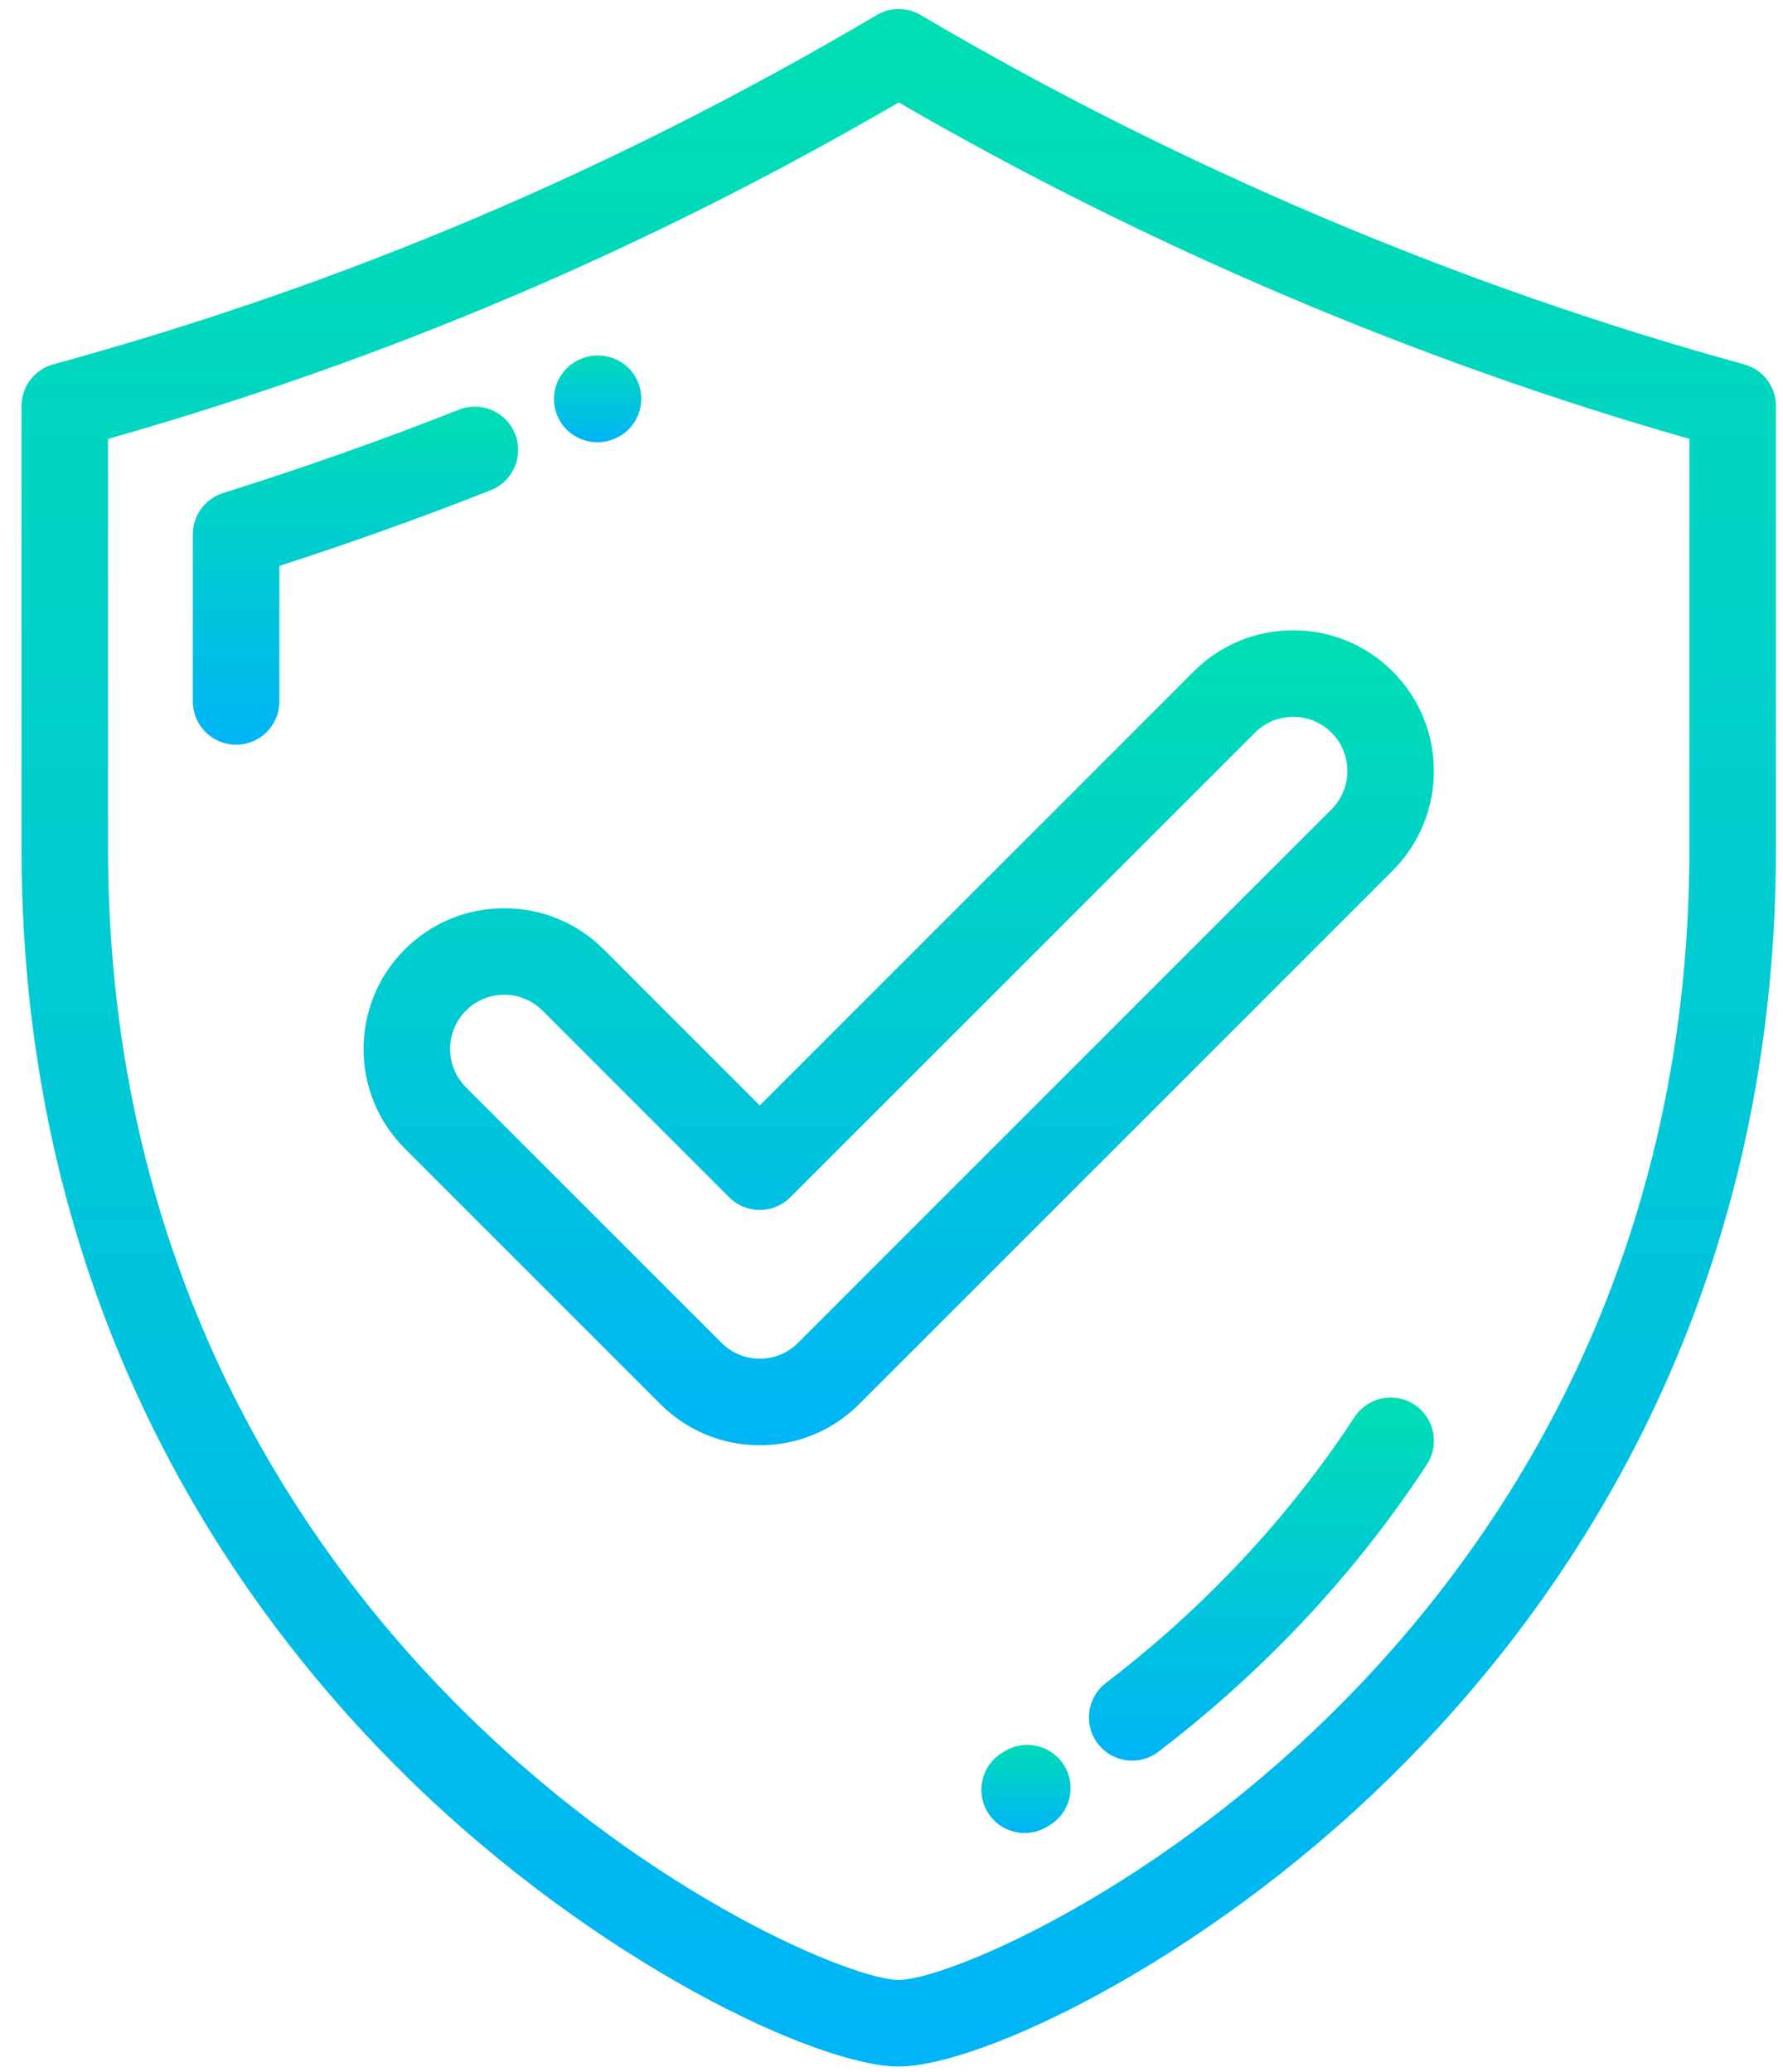 <?xml version="1.0" encoding="UTF-8"?>
<svg width="37px" height="43px" viewBox="0 0 37 43" version="1.1" xmlns="http://www.w3.org/2000/svg" xmlns:xlink="http://www.w3.org/1999/xlink">
    <!-- Generator: Sketch 45.2 (43514) - http://www.bohemiancoding.com/sketch -->
    <title>Group 14</title>
    <desc>Created with Sketch.</desc>
    <defs>
        <linearGradient x1="50%" y1="0%" x2="50%" y2="100%" id="linearGradient-1">
            <stop stop-color="#00DEB3" offset="0%"></stop>
            <stop stop-color="#00B4F6" offset="100%"></stop>
        </linearGradient>
    </defs>
    <g id="Page-1" stroke="none" stroke-width="1" fill="none" fill-rule="evenodd">
        <g id="LANDING" transform="translate(-977, -5134)" fill-rule="nonzero" fill="url(#linearGradient-1)">
            <g id="innovations" transform="translate(145, 4938)">
                <g id="3" transform="translate(806, 173)">
                    <g id="Group-14" transform="translate(18, 11)">
                        <path d="M44.193,19.56 C38.319,17.95 32.411,15.444 27.107,12.312 C26.825,12.146 26.475,12.146 26.194,12.312 C20.736,15.534 15.147,17.905 9.106,19.56 C8.716,19.666 8.446,20.021 8.446,20.426 L8.446,29.602 C8.446,39.051 12.805,45.306 16.462,48.889 C20.399,52.747 24.985,54.88 26.65,54.88 C28.315,54.88 32.901,52.747 36.838,48.889 C40.495,45.306 44.854,39.051 44.854,29.602 L44.854,20.426 C44.854,20.021 44.584,19.666 44.193,19.56 Z M43.058,29.602 C43.058,38.427 38.992,44.264 35.581,47.606 C31.709,51.399 27.57,53.084 26.65,53.084 C25.73,53.084 21.591,51.399 17.719,47.606 C14.308,44.264 10.242,38.427 10.242,29.602 L10.242,21.107 C16.019,19.467 21.398,17.178 26.65,14.126 C31.771,17.097 37.419,19.5 43.058,21.107 L43.058,29.602 Z" id="Shape"></path>
                        <path d="M18.69,21.007 C18.508,20.545 17.987,20.319 17.525,20.501 C15.921,21.133 14.274,21.715 12.631,22.23 C12.257,22.348 12.002,22.694 12.002,23.087 L12.002,26.555 C12.002,27.051 12.404,27.453 12.9,27.453 C13.396,27.453 13.798,27.051 13.798,26.555 L13.798,23.743 C15.272,23.266 16.744,22.739 18.184,22.172 C18.645,21.99 18.872,21.469 18.69,21.007 Z" id="Shape"></path>
                        <path d="M20.396,21.177 C20.516,21.177 20.639,21.153 20.756,21.102 L20.773,21.095 C21.227,20.896 21.432,20.367 21.232,19.912 C21.033,19.458 20.501,19.253 20.047,19.452 L20.033,19.458 C19.578,19.656 19.373,20.185 19.571,20.639 C19.719,20.977 20.049,21.177 20.396,21.177 Z" id="Shape"></path>
                        <path d="M37.35,41.145 C36.935,40.874 36.378,40.991 36.107,41.406 C35.367,42.538 34.498,43.623 33.526,44.629 C32.726,45.457 31.859,46.228 30.95,46.921 C30.556,47.222 30.48,47.785 30.78,48.18 C30.957,48.411 31.225,48.533 31.495,48.533 C31.685,48.533 31.876,48.473 32.039,48.349 C33.02,47.601 33.955,46.77 34.817,45.878 C35.869,44.79 36.808,43.616 37.61,42.388 C37.882,41.973 37.765,41.416 37.35,41.145 Z" id="Shape"></path>
                        <path d="M28.864,48.329 L28.813,48.36 C28.384,48.608 28.237,49.158 28.485,49.587 C28.652,49.875 28.953,50.035 29.264,50.035 C29.416,50.035 29.571,49.996 29.713,49.914 L29.772,49.879 C30.2,49.629 30.344,49.078 30.093,48.65 C29.842,48.223 29.292,48.079 28.864,48.329 Z" id="Shape"></path>
                        <path d="M20.529,31.701 C19.977,31.149 19.244,30.846 18.464,30.846 C17.684,30.846 16.951,31.149 16.399,31.701 C15.26,32.84 15.26,34.692 16.399,35.831 L21.702,41.134 C22.253,41.685 22.987,41.989 23.767,41.989 C24.547,41.989 25.28,41.685 25.832,41.133 L36.902,30.063 C38.04,28.924 38.04,27.072 36.901,25.934 C36.35,25.382 35.617,25.079 34.836,25.079 C34.056,25.079 33.323,25.382 32.771,25.934 L23.766,34.939 L20.529,31.701 Z M34.042,27.204 C34.254,26.991 34.536,26.875 34.837,26.875 C35.137,26.875 35.419,26.991 35.632,27.204 C36.07,27.642 36.07,28.355 35.631,28.793 L24.562,39.863 C24.349,40.076 24.067,40.192 23.767,40.192 C23.466,40.192 23.184,40.076 22.972,39.863 L17.669,34.561 C17.231,34.123 17.231,33.409 17.669,32.971 C17.881,32.759 18.163,32.642 18.464,32.642 C18.764,32.642 19.047,32.759 19.259,32.971 L23.131,36.844 C23.3,37.012 23.528,37.107 23.766,37.107 C24.005,37.107 24.233,37.012 24.401,36.844 L34.042,27.204 Z" id="Shape"></path>
                    </g>
                </g>
            </g>
        </g>
    </g>
</svg>